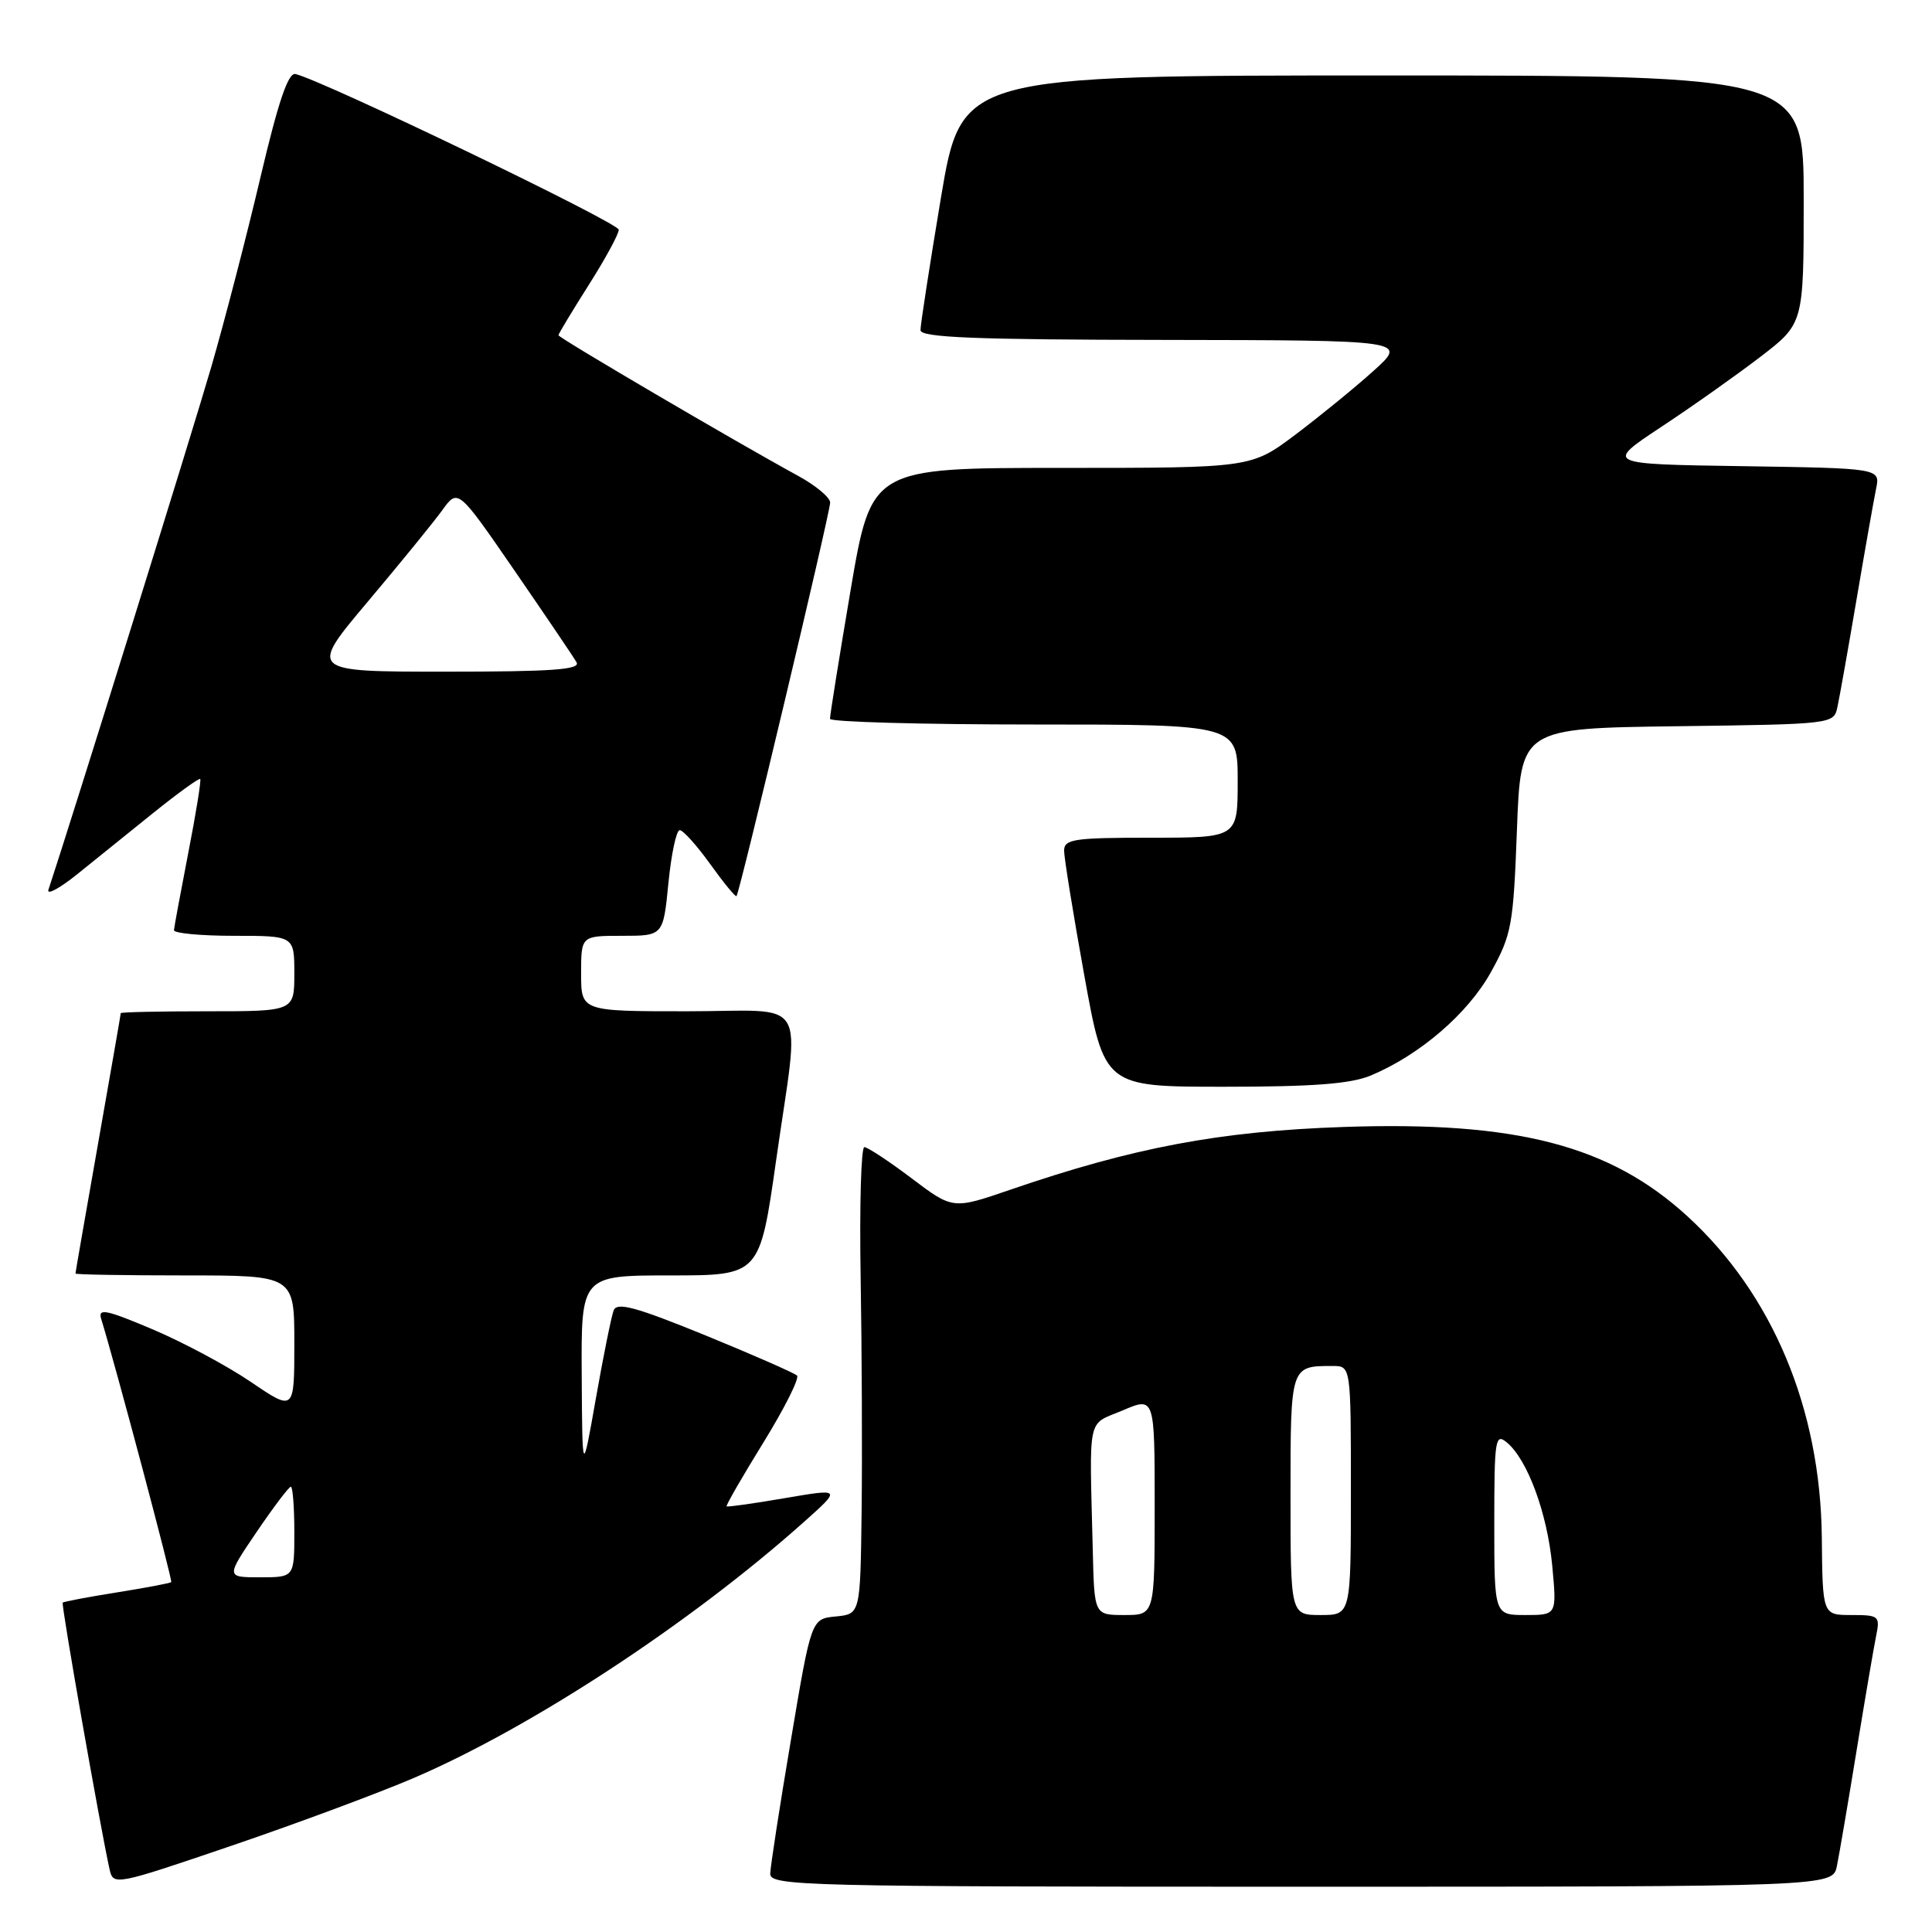 <?xml version="1.0" encoding="UTF-8" standalone="no"?>
<!DOCTYPE svg PUBLIC "-//W3C//DTD SVG 1.1//EN" "http://www.w3.org/Graphics/SVG/1.1/DTD/svg11.dtd" >
<svg xmlns="http://www.w3.org/2000/svg" xmlns:xlink="http://www.w3.org/1999/xlink" version="1.1" viewBox="0 0 256 256">
 <g >
 <path fill="currentColor"
d=" M 54.88 235.57 C 70.51 228.85 91.54 215.04 106.50 201.69 C 111.50 197.23 111.50 197.23 104.00 198.51 C 99.88 199.22 96.40 199.71 96.28 199.60 C 96.16 199.49 98.35 195.68 101.15 191.15 C 103.95 186.61 105.95 182.62 105.61 182.27 C 105.26 181.93 99.77 179.52 93.42 176.92 C 84.21 173.17 81.75 172.50 81.31 173.64 C 81.01 174.43 79.95 179.67 78.96 185.28 C 77.16 195.50 77.16 195.50 77.08 182.25 C 77.00 169.00 77.00 169.00 88.84 169.00 C 100.67 169.00 100.67 169.00 102.84 153.75 C 106.00 131.50 107.49 134.00 91.00 134.00 C 77.00 134.00 77.00 134.00 77.00 129.00 C 77.00 124.00 77.00 124.00 82.44 124.00 C 87.88 124.00 87.88 124.00 88.57 117.00 C 88.95 113.15 89.62 110.00 90.07 110.00 C 90.51 110.00 92.33 112.02 94.11 114.50 C 95.88 116.97 97.45 118.88 97.59 118.74 C 98.01 118.32 110.00 67.92 110.00 66.59 C 110.00 65.92 108.09 64.33 105.75 63.05 C 97.57 58.59 74.00 44.76 74.00 44.42 C 74.00 44.23 75.80 41.25 77.99 37.79 C 80.19 34.33 81.99 31.02 81.99 30.44 C 82.00 29.53 42.83 10.67 39.15 9.81 C 38.19 9.59 36.88 13.44 34.51 23.50 C 32.70 31.20 29.78 42.45 28.03 48.50 C 25.61 56.88 9.29 109.26 6.42 117.89 C 6.16 118.65 7.88 117.73 10.23 115.84 C 12.58 113.94 17.15 110.27 20.38 107.66 C 23.62 105.06 26.39 103.06 26.53 103.22 C 26.68 103.37 25.97 107.78 24.95 113.00 C 23.94 118.22 23.08 122.84 23.05 123.25 C 23.02 123.66 26.60 124.00 31.00 124.00 C 39.00 124.00 39.00 124.00 39.00 129.00 C 39.00 134.00 39.00 134.00 27.50 134.00 C 21.18 134.00 16.00 134.11 16.00 134.25 C 16.00 134.39 14.65 142.15 13.00 151.50 C 11.35 160.85 10.00 168.61 10.00 168.75 C 10.00 168.89 16.52 169.00 24.50 169.00 C 39.00 169.00 39.00 169.00 39.00 178.01 C 39.00 187.02 39.00 187.02 33.25 183.12 C 30.09 180.97 24.21 177.83 20.19 176.13 C 14.04 173.53 12.96 173.31 13.41 174.77 C 15.26 180.75 22.89 209.44 22.69 209.64 C 22.55 209.78 19.32 210.39 15.50 211.00 C 11.68 211.61 8.44 212.22 8.31 212.36 C 8.08 212.58 13.29 242.17 14.52 247.70 C 15.01 249.87 15.23 249.83 30.76 244.54 C 39.42 241.59 50.27 237.55 54.88 235.57 Z  M 243.40 247.25 C 243.71 245.74 244.88 238.88 246.00 232.00 C 247.12 225.12 248.29 218.26 248.60 216.75 C 249.13 214.13 248.98 214.00 245.33 214.00 C 241.50 214.00 241.50 214.00 241.40 203.75 C 241.23 186.68 234.88 171.50 223.59 161.16 C 213.32 151.76 200.95 148.54 178.00 149.33 C 161.62 149.89 150.16 152.05 133.88 157.64 C 126.26 160.26 126.26 160.26 120.79 156.13 C 117.78 153.86 114.96 152.00 114.53 152.00 C 114.10 152.00 113.88 159.76 114.04 169.25 C 114.20 178.74 114.26 192.66 114.17 200.19 C 114.00 213.87 114.00 213.87 110.75 214.19 C 107.50 214.50 107.50 214.50 104.81 230.50 C 103.32 239.30 102.09 247.29 102.06 248.25 C 102.00 249.90 106.00 250.00 172.42 250.00 C 242.84 250.00 242.84 250.00 243.40 247.25 Z  M 181.64 142.51 C 188.13 139.79 194.52 134.30 197.56 128.80 C 200.30 123.86 200.53 122.59 201.00 110.00 C 201.50 96.50 201.50 96.50 222.24 96.23 C 242.77 95.96 242.98 95.94 243.46 93.73 C 243.73 92.50 244.87 86.10 245.99 79.50 C 247.11 72.90 248.28 66.27 248.59 64.77 C 249.15 62.05 249.15 62.05 230.92 61.77 C 212.68 61.50 212.68 61.50 220.09 56.59 C 224.17 53.90 230.09 49.71 233.25 47.29 C 239.00 42.88 239.00 42.88 239.00 26.44 C 239.00 10.00 239.00 10.00 183.20 10.00 C 127.40 10.00 127.40 10.00 124.67 26.25 C 123.18 35.19 121.96 43.06 121.97 43.75 C 121.99 44.72 129.15 45.01 154.25 45.04 C 186.50 45.09 186.50 45.09 182.00 49.14 C 179.53 51.37 174.86 55.17 171.64 57.60 C 165.78 62.00 165.78 62.00 140.62 62.00 C 115.46 62.00 115.46 62.00 112.70 78.25 C 111.19 87.19 109.96 94.84 109.98 95.25 C 109.99 95.66 122.15 96.00 137.00 96.00 C 164.00 96.00 164.00 96.00 164.00 103.50 C 164.00 111.00 164.00 111.00 152.50 111.00 C 142.30 111.00 141.00 111.19 141.00 112.72 C 141.00 113.66 142.20 121.09 143.67 129.22 C 146.34 144.00 146.34 144.00 162.20 144.00 C 174.01 144.00 178.98 143.62 181.64 142.51 Z  M 34.00 203.00 C 36.24 199.70 38.28 197.00 38.54 197.00 C 38.79 197.00 39.00 199.70 39.00 203.00 C 39.00 209.00 39.00 209.00 34.46 209.00 C 29.93 209.00 29.93 209.00 34.00 203.00 Z  M 48.71 79.75 C 53.00 74.66 57.45 69.20 58.60 67.61 C 60.68 64.72 60.68 64.72 68.18 75.61 C 72.30 81.60 76.00 87.06 76.39 87.75 C 76.96 88.73 73.22 89.00 59.02 89.00 C 40.92 89.00 40.92 89.00 48.71 79.75 Z  M 144.80 205.50 C 144.35 187.16 143.98 188.91 148.75 186.89 C 153.00 185.08 153.00 185.08 153.00 199.54 C 153.00 214.00 153.00 214.00 149.00 214.00 C 145.00 214.00 145.00 214.00 144.80 205.50 Z  M 171.00 198.11 C 171.00 180.94 170.98 181.00 176.58 181.00 C 179.00 181.00 179.00 181.00 179.00 197.50 C 179.00 214.00 179.00 214.00 175.00 214.00 C 171.00 214.00 171.00 214.00 171.00 198.11 Z  M 198.00 201.88 C 198.00 190.69 198.13 189.86 199.66 191.13 C 202.40 193.39 205.03 200.53 205.68 207.47 C 206.29 214.00 206.29 214.00 202.14 214.00 C 198.00 214.00 198.00 214.00 198.00 201.88 Z "/>
</g>
</svg>